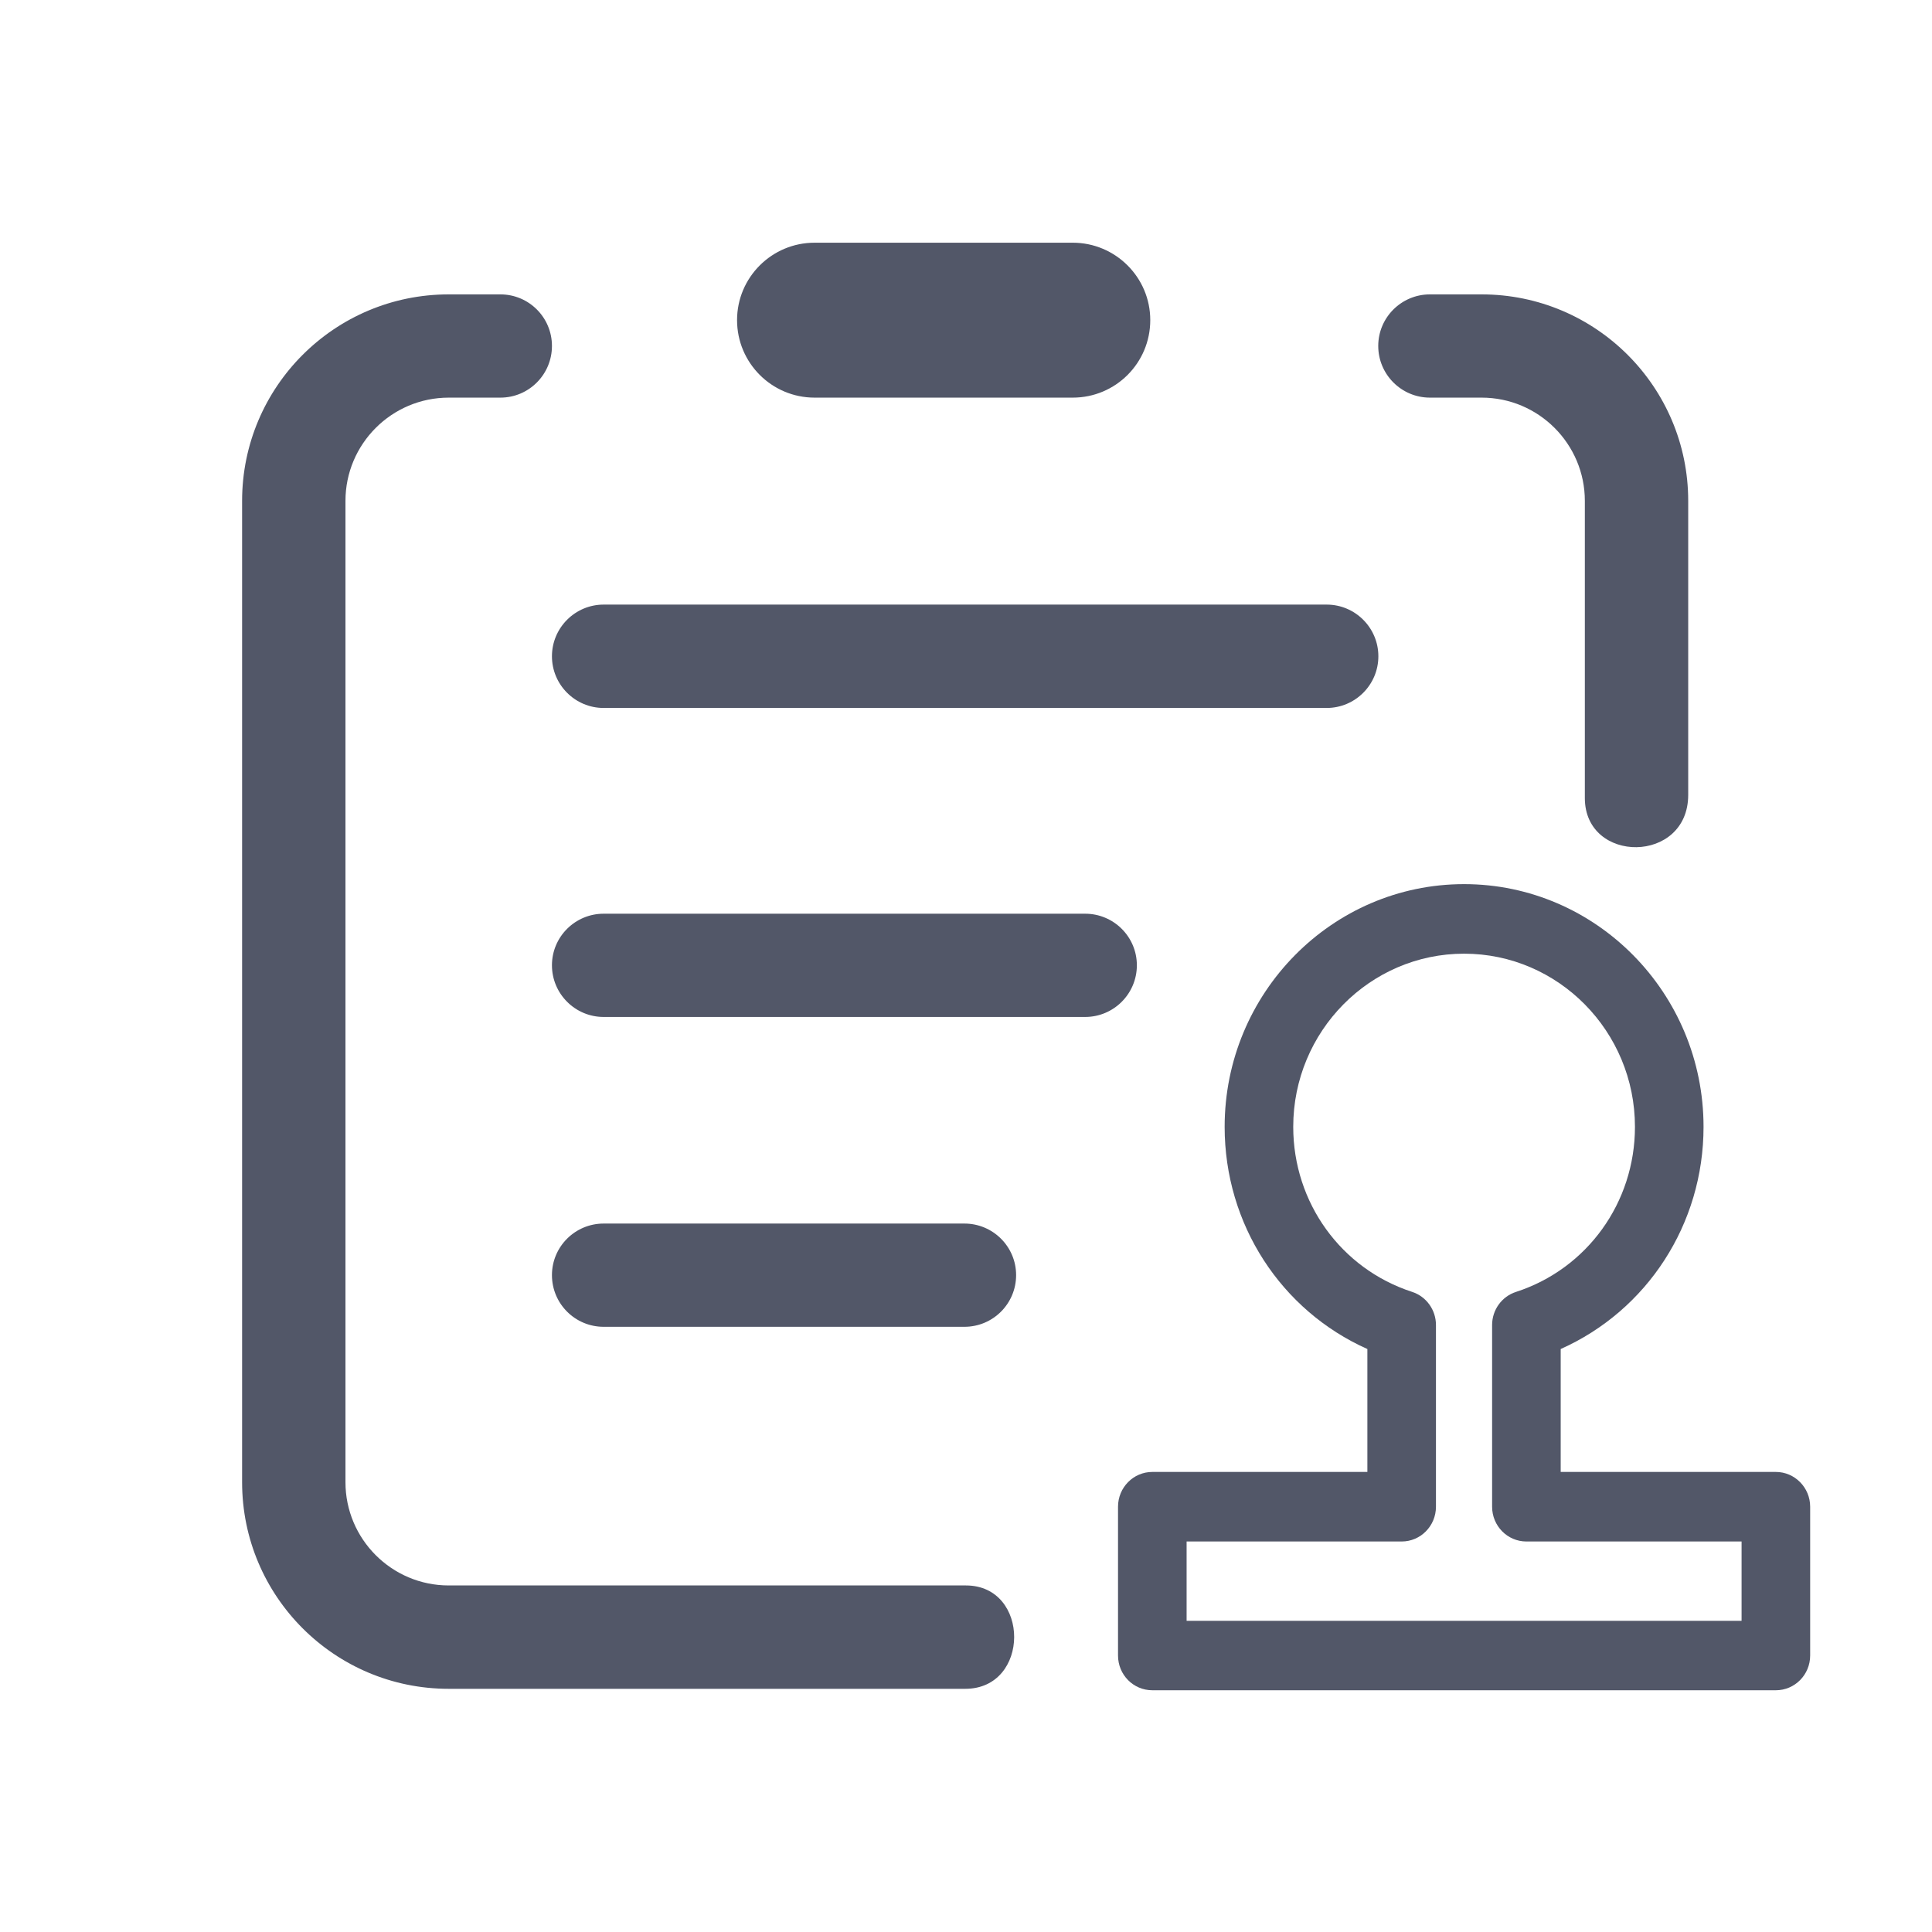 <?xml version="1.0" encoding="UTF-8"?>
<svg width="16px" height="16px" viewBox="0 0 16 16" version="1.1" xmlns="http://www.w3.org/2000/svg" xmlns:xlink="http://www.w3.org/1999/xlink">
    <!-- Generator: Sketch 52.1 (67048) - http://www.bohemiancoding.com/sketch -->
    <title>32.icon_Sign 2</title>
    <desc>Created with Sketch.</desc>
    <g id="32.icon_Sign-2" stroke="none" stroke-width="1" fill="none" fill-rule="evenodd">
        <g id="记录-(1)" transform="translate(2, 2)" fill="#525768" fill-rule="nonzero">
            <path d="M2.999,3.863 L8.987,3.863 C9.223,3.863 9.415,3.671 9.415,3.435 C9.415,3.199 9.223,3.007 8.987,3.007 L2.999,3.007 C2.763,3.007 2.571,3.199 2.571,3.435 C2.571,3.671 2.763,3.863 2.999,3.863 Z M2.999,5.567 C2.763,5.567 2.571,5.758 2.571,5.994 C2.571,6.23 2.763,6.422 2.999,6.422 L6.987,6.422 C7.223,6.422 7.415,6.23 7.415,5.994 C7.415,5.758 7.223,5.567 6.987,5.567 L2.999,5.567 Z M2.999,8.133 C2.763,8.133 2.571,8.324 2.571,8.56 C2.571,8.797 2.763,8.988 2.999,8.988 L5.987,8.988 C6.223,8.988 6.415,8.797 6.415,8.56 C6.415,8.324 6.223,8.133 5.987,8.133 L2.999,8.133 Z M4.746,1.293 L6.884,1.293 C7.239,1.293 7.526,1.006 7.526,0.651 C7.526,0.297 7.238,0.01 6.884,0.01 L4.746,0.01 C4.392,0.01 4.104,0.297 4.104,0.651 C4.104,1.006 4.392,1.293 4.746,1.293 Z M5.999,11.13 C5.466,11.13 3.62,11.13 1.716,11.13 C1.244,11.13 0.861,10.746 0.861,10.275 L0.861,2.148 C0.861,1.677 1.244,1.293 1.716,1.293 L2.144,1.293 C2.38,1.293 2.571,1.101 2.571,0.865 C2.571,0.629 2.38,0.438 2.144,0.438 L1.716,0.438 C0.771,0.438 0.005,1.204 0.005,2.148 L0.005,10.275 C0.005,11.22 0.771,11.986 1.716,11.986 C3.617,11.986 5.455,11.986 5.994,11.986 C6.533,11.986 6.533,11.13 5.999,11.13 Z M11.981,4.583 C11.981,4.01 11.981,3.231 11.981,2.148 C11.981,1.204 11.215,0.438 10.27,0.438 L9.842,0.438 C9.606,0.438 9.414,0.629 9.414,0.865 C9.414,1.101 9.606,1.293 9.842,1.293 L10.27,1.293 C10.742,1.293 11.125,1.677 11.125,2.148 C11.125,3.242 11.125,4.063 11.125,4.609 C11.125,5.156 11.981,5.156 11.981,4.583 Z" id="Shape"></path>
            <g id="签名" transform="translate(7, 5)">
                <path d="M5.423,6.423 L0.827,6.423 L0.827,5.766 L2.608,5.766 C2.765,5.766 2.892,5.637 2.892,5.478 L2.892,3.973 C2.892,3.848 2.812,3.737 2.695,3.699 C2.106,3.508 1.71,2.959 1.71,2.332 C1.71,1.541 2.345,0.898 3.125,0.898 C3.905,0.898 4.54,1.541 4.54,2.332 C4.54,2.959 4.144,3.508 3.555,3.699 C3.437,3.737 3.357,3.848 3.357,3.973 L3.357,5.478 C3.357,5.637 3.484,5.766 3.641,5.766 L5.423,5.766 L5.423,6.423 Z M5.707,5.19 L3.925,5.19 L3.925,4.172 C4.64,3.853 5.108,3.139 5.108,2.332 C5.108,1.224 4.218,0.322 3.125,0.322 C2.031,0.322 1.142,1.224 1.142,2.332 C1.142,3.139 1.609,3.853 2.324,4.172 L2.324,5.19 L0.543,5.19 C0.386,5.19 0.259,5.319 0.259,5.478 L0.259,6.71 C0.259,6.87 0.386,6.998 0.543,6.998 L5.707,6.998 C5.863,6.998 5.991,6.87 5.991,6.71 L5.991,5.478 C5.991,5.319 5.863,5.19 5.707,5.19 Z" id="Shape"></path>
            </g>
        </g>
    </g>
</svg>